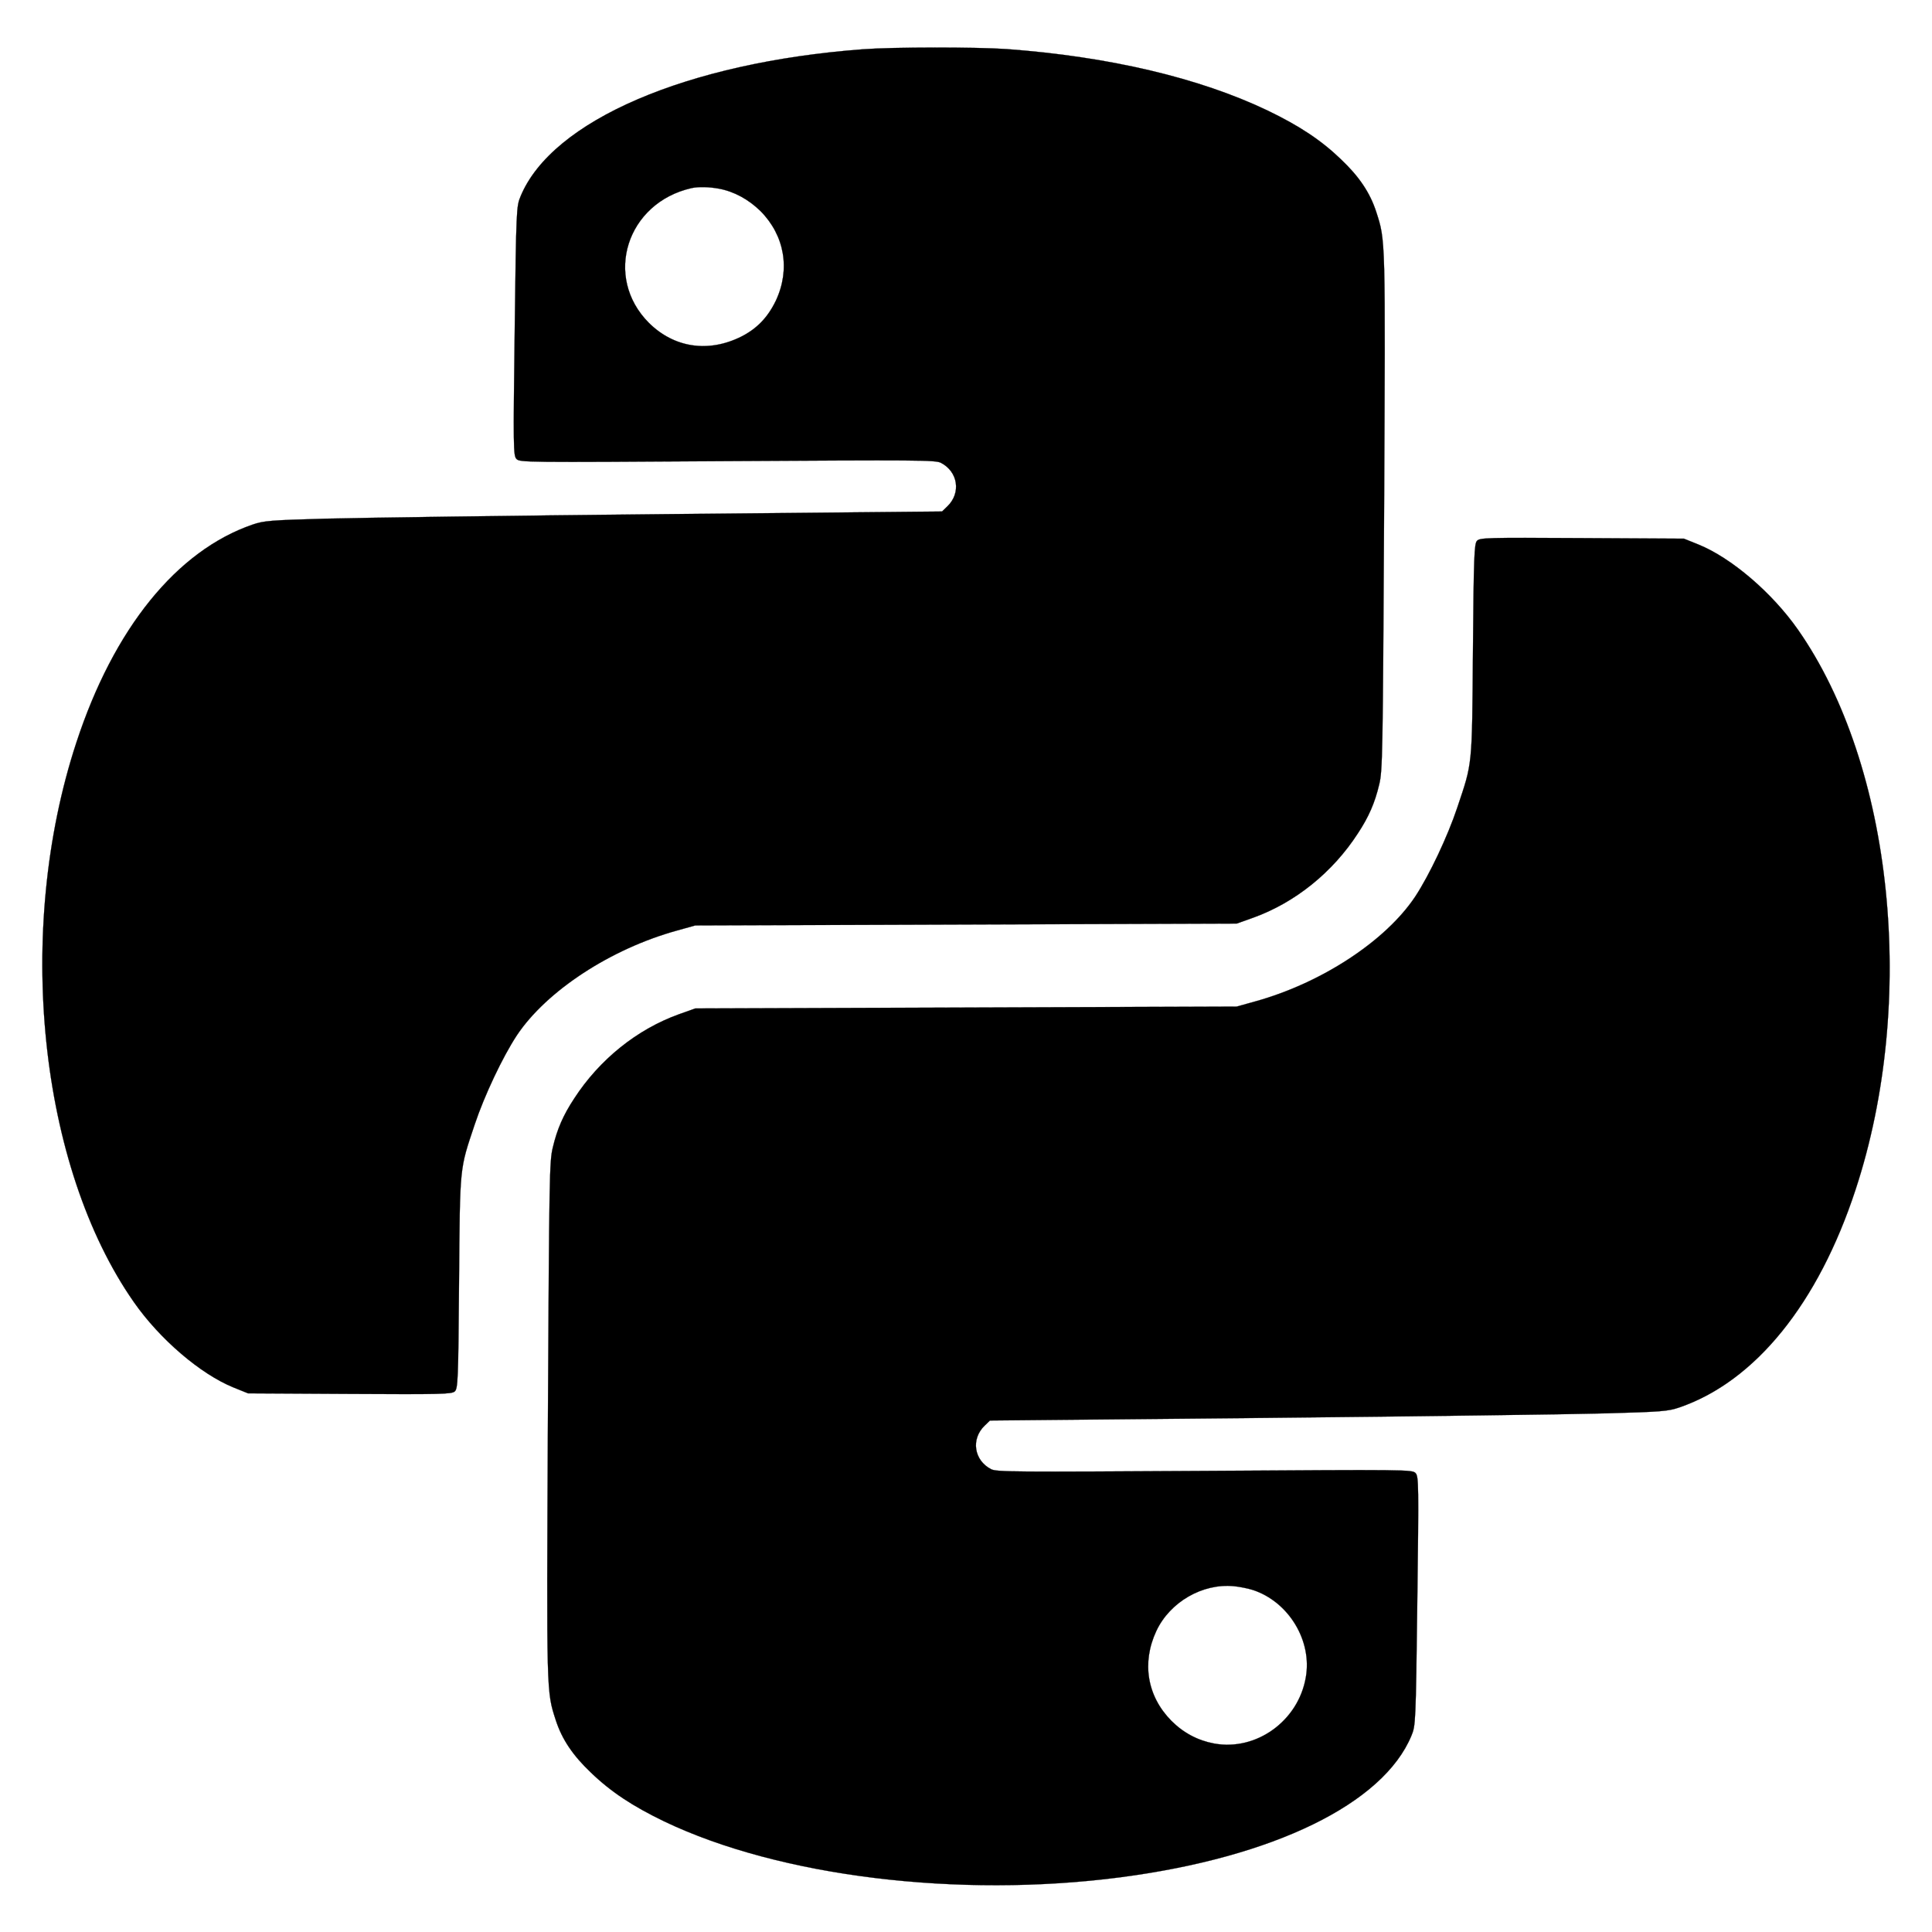 <?xml version="1.0" standalone="no"?>
<!DOCTYPE svg PUBLIC "-//W3C//DTD SVG 20010904//EN"
 "http://www.w3.org/TR/2001/REC-SVG-20010904/DTD/svg10.dtd">
<svg version="1.0" xmlns="http://www.w3.org/2000/svg"
 width="1024pt" height="1024pt" viewBox="0 0 1024 1024"
 preserveAspectRatio="xMidYMid meet">

<g transform="translate(0,1024) scale(0.1,-0.1)"
fill="current" stroke="current">
<path d="M4575 9979 c-934 -70 -1650 -378 -1816 -780 -22 -53 -23 -64 -31
-713 -8 -620 -7 -660 9 -678 17 -19 38 -19 1118 -12 1006 6 1103 6 1132 -9 91
-47 108 -160 34 -231 l-28 -27 -1469 -14 c-808 -8 -1615 -19 -1794 -24 -296
-8 -331 -11 -390 -31 -403 -138 -737 -551 -935 -1155 -328 -997 -199 -2246
305 -2967 137 -196 353 -381 528 -452 l77 -31 539 -3 c485 -3 540 -1 556 13
17 15 19 55 23 578 5 628 2 594 83 837 51 153 148 358 223 472 157 236 498
459 849 556 l97 27 1435 5 1435 5 87 31 c222 80 421 240 555 447 58 88 90 162
113 259 18 74 19 155 26 1446 7 1464 8 1435 -42 1590 -33 101 -90 186 -187
278 -105 101 -220 177 -388 258 -364 174 -842 286 -1384 326 -162 11 -599 11
-760 -1z m-764 -739 c80 -15 157 -57 220 -119 128 -129 159 -309 81 -475 -43
-89 -101 -149 -185 -191 -174 -86 -355 -58 -488 74 -242 243 -118 636 226 714
36 8 92 7 146 -3z"/>
<path d="M7828 7373 c-14 -16 -17 -82 -21 -578 -5 -626 -2 -593 -83 -835 -51
-153 -148 -358 -223 -472 -157 -236 -498 -459 -849 -556 l-97 -27 -1435 -5
-1435 -5 -87 -31 c-222 -80 -421 -240 -555 -447 -58 -88 -90 -162 -113 -259
-18 -74 -19 -155 -26 -1446 -7 -1464 -8 -1435 42 -1590 33 -101 90 -186 187
-278 105 -101 220 -177 388 -258 611 -292 1557 -408 2417 -296 812 106 1394
390 1543 751 22 53 23 64 31 713 8 620 7 660 -9 678 -17 19 -38 19 -1118 12
-1006 -6 -1103 -6 -1132 9 -91 47 -108 160 -34 231 l28 27 1469 14 c808 8
1615 19 1794 24 296 8 331 11 390 31 403 138 737 551 935 1155 328 997 199
2246 -305 2967 -137 196 -353 381 -528 452 l-77 31 -541 3 c-508 3 -541 2
-556 -15z m-1188 -5560 c190 -62 316 -269 281 -464 -40 -231 -263 -391 -486
-350 -86 16 -162 56 -226 120 -129 130 -159 308 -80 477 72 153 244 253 411
237 30 -3 75 -12 100 -20z"/>
</g>
</svg>
